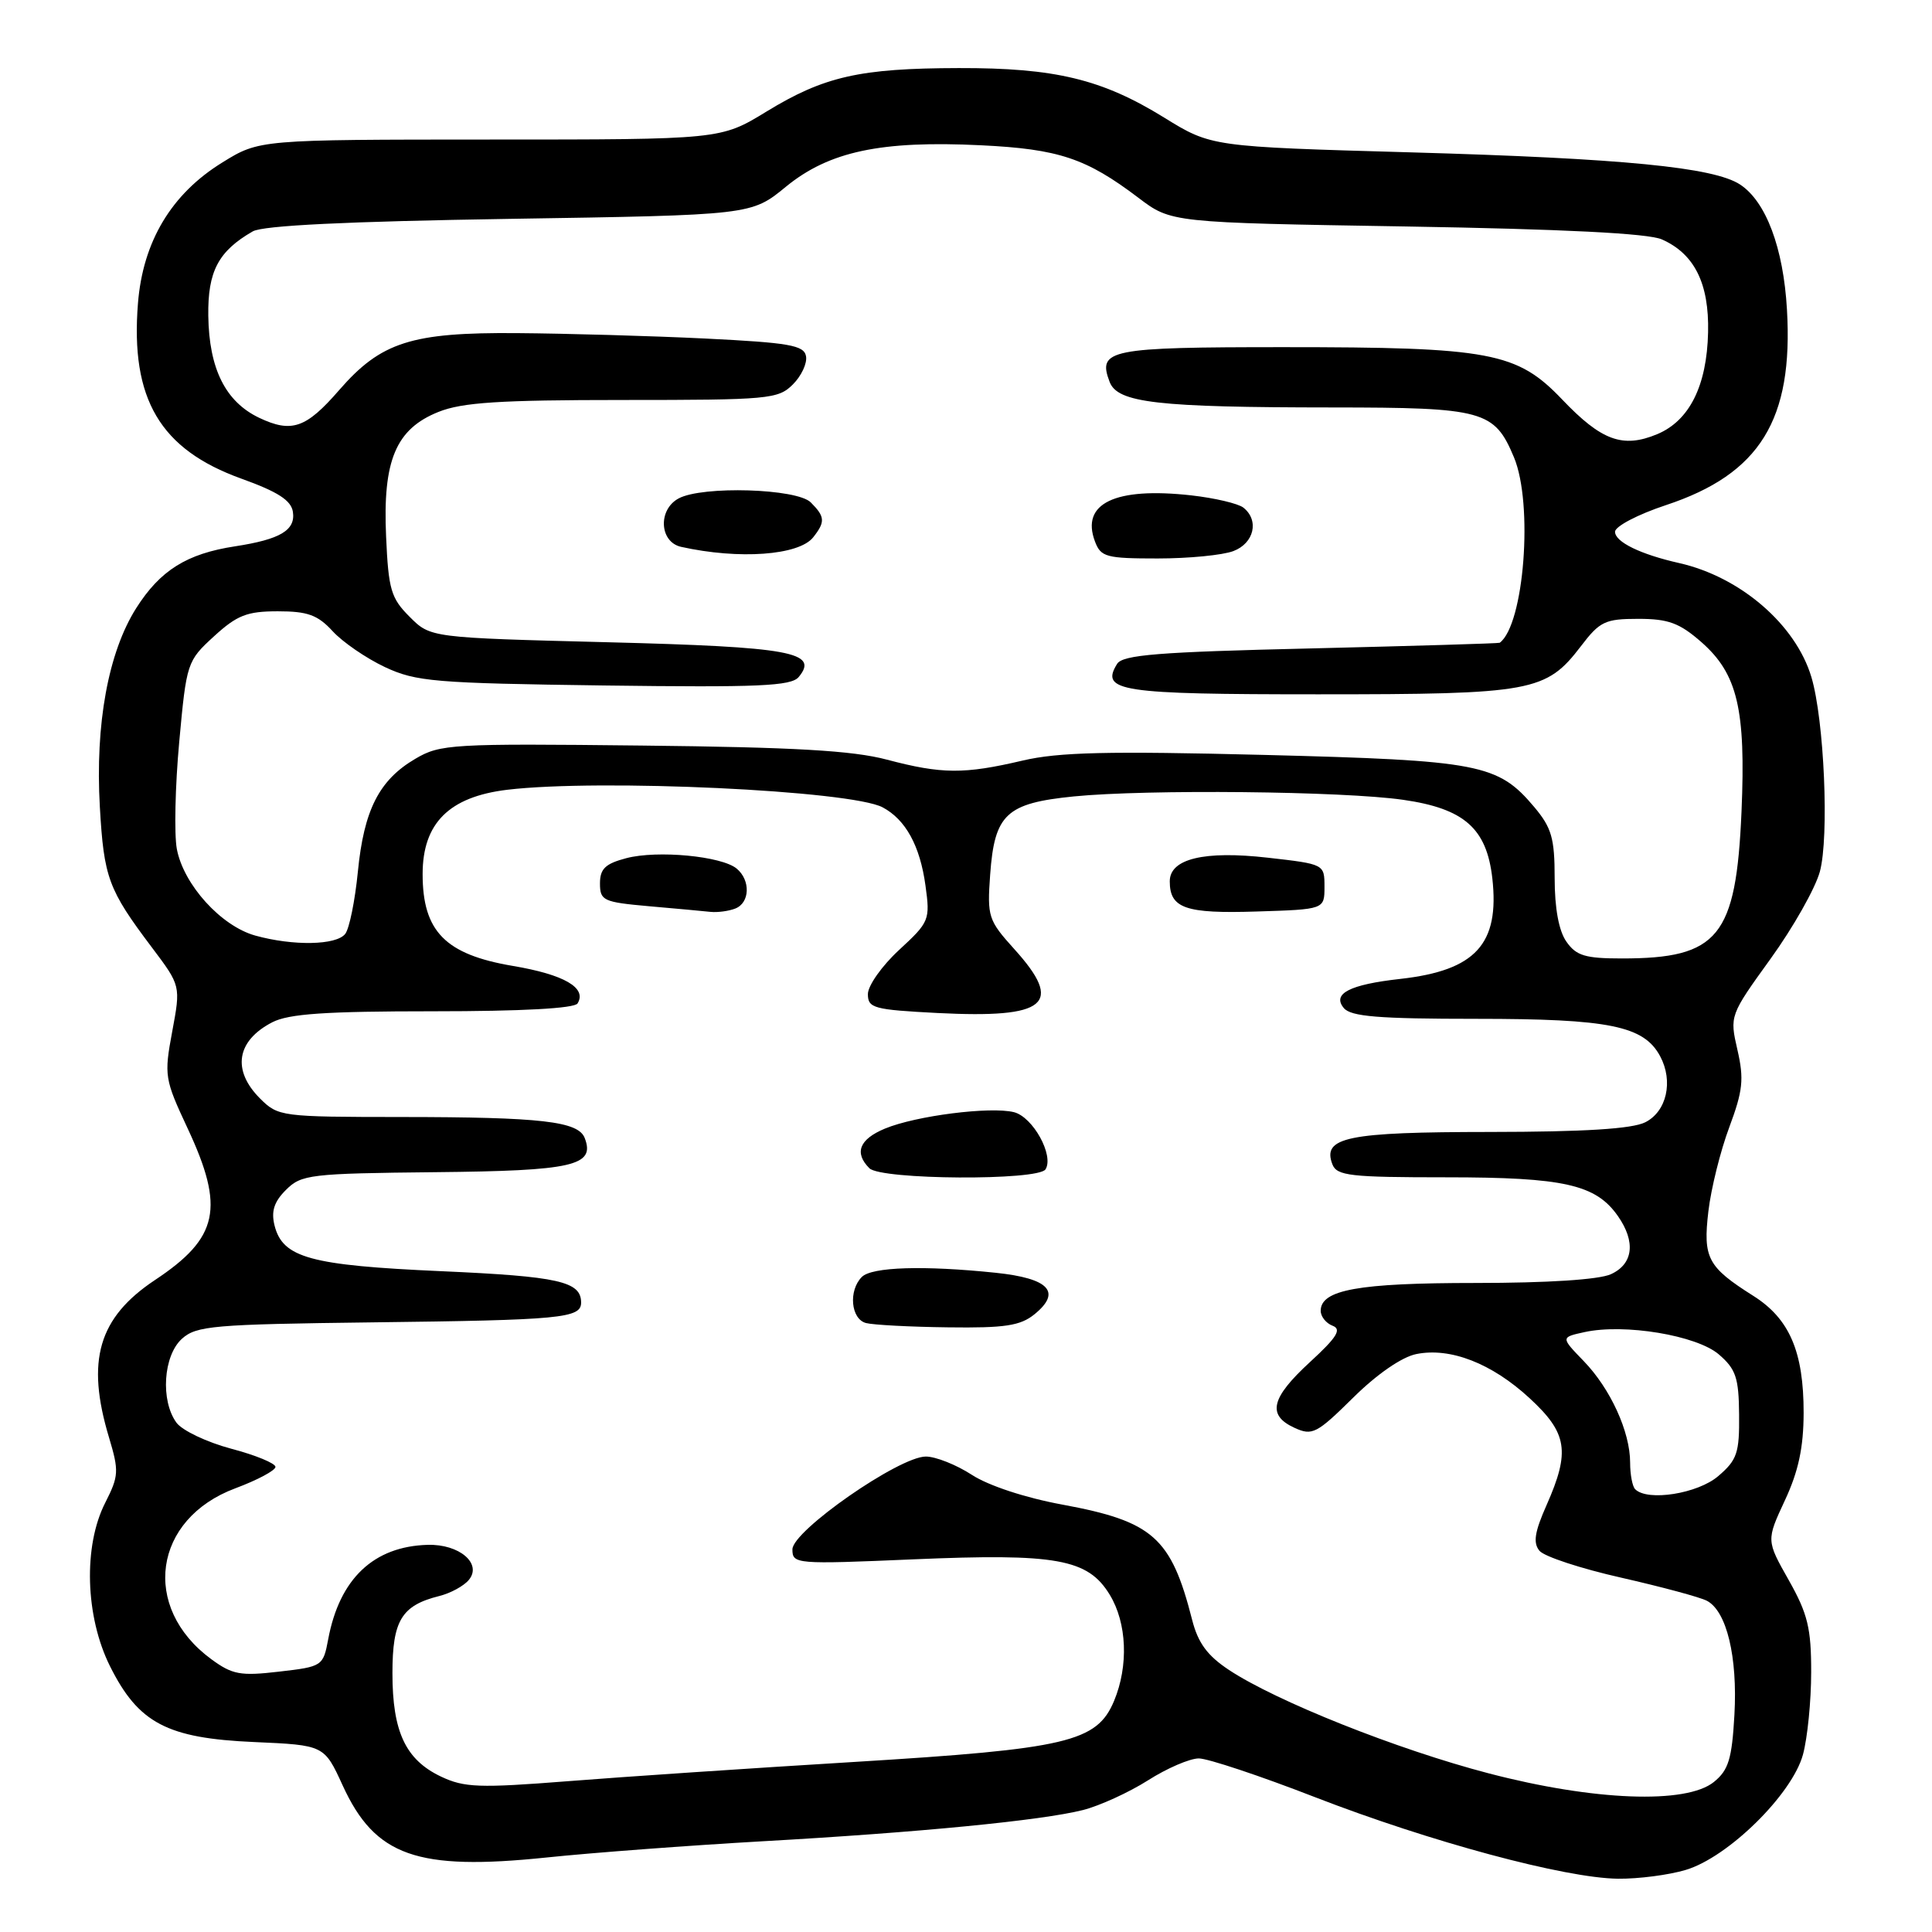 <?xml version="1.0" encoding="UTF-8" standalone="no"?>
<!DOCTYPE svg PUBLIC "-//W3C//DTD SVG 1.1//EN" "http://www.w3.org/Graphics/SVG/1.1/DTD/svg11.dtd" >
<svg xmlns="http://www.w3.org/2000/svg" xmlns:xlink="http://www.w3.org/1999/xlink" version="1.1" viewBox="0 0 256 256">
 <g >
 <path fill="currentColor"
d=" M 223.38 247.77 C 229.00 246.09 237.46 237.76 238.90 232.50 C 239.50 230.30 239.99 225.39 239.99 221.58 C 240.00 215.75 239.53 213.83 237.02 209.38 C 234.04 204.11 234.04 204.11 236.51 198.80 C 238.31 194.95 238.98 191.78 238.99 187.22 C 239.00 179.11 237.12 174.73 232.31 171.70 C 226.27 167.88 225.64 166.70 226.37 160.50 C 226.72 157.50 227.97 152.48 229.14 149.36 C 230.94 144.53 231.11 142.99 230.22 139.12 C 229.18 134.59 229.20 134.54 234.62 127.03 C 237.61 122.89 240.54 117.70 241.14 115.50 C 242.39 110.90 241.72 95.41 240.02 89.72 C 237.94 82.76 230.61 76.44 222.50 74.61 C 217.36 73.45 214.00 71.81 214.00 70.46 C 214.00 69.75 217.03 68.16 220.75 66.93 C 233.20 62.81 237.64 55.63 236.78 41.00 C 236.31 32.84 234.00 26.70 230.57 24.45 C 227.07 22.16 215.06 20.99 187.00 20.19 C 160.50 19.44 160.50 19.44 154.24 15.57 C 146.01 10.49 139.81 8.99 127.03 9.02 C 113.91 9.05 109.20 10.12 101.55 14.79 C 95.50 18.49 95.50 18.49 64.93 18.49 C 34.36 18.50 34.36 18.50 29.46 21.53 C 22.71 25.69 18.93 32.01 18.28 40.20 C 17.27 52.87 21.21 59.55 32.00 63.43 C 36.81 65.16 38.58 66.30 38.81 67.82 C 39.18 70.26 37.14 71.47 31.15 72.39 C 24.74 73.37 21.23 75.57 18.05 80.58 C 14.35 86.42 12.60 95.94 13.23 106.91 C 13.77 116.31 14.34 117.87 20.14 125.56 C 23.95 130.62 23.95 130.62 22.82 136.68 C 21.73 142.53 21.81 142.99 24.85 149.49 C 29.81 160.09 28.97 164.01 20.55 169.60 C 13.04 174.59 11.37 180.28 14.45 190.49 C 15.78 194.93 15.74 195.58 13.95 199.11 C 11.02 204.84 11.29 214.19 14.57 220.77 C 18.34 228.33 22.14 230.33 33.69 230.83 C 42.96 231.24 42.96 231.24 45.41 236.59 C 49.70 245.95 55.25 247.91 72.40 246.13 C 78.51 245.49 91.38 244.53 101.00 243.98 C 121.77 242.81 137.98 241.23 143.50 239.84 C 145.70 239.28 149.56 237.52 152.09 235.92 C 154.61 234.31 157.65 233.00 158.85 233.00 C 160.04 233.00 166.98 235.31 174.26 238.14 C 189.54 244.06 207.33 248.85 214.38 248.94 C 217.07 248.97 221.12 248.45 223.38 247.77 Z  M 197.23 234.97 C 185.16 231.82 169.12 225.43 162.85 221.28 C 159.98 219.38 158.74 217.70 157.96 214.62 C 155.18 203.72 152.78 201.59 140.78 199.37 C 135.88 198.47 130.98 196.86 128.77 195.42 C 126.72 194.09 123.98 193.00 122.68 193.00 C 119.14 193.00 105.00 202.84 105.00 205.30 C 105.00 207.25 105.43 207.29 121.03 206.62 C 139.99 205.81 144.15 206.56 147.04 211.30 C 149.33 215.05 149.56 220.72 147.62 225.38 C 145.34 230.82 141.43 231.74 113.30 233.46 C 99.66 234.29 82.52 235.44 75.22 236.02 C 63.49 236.94 61.52 236.87 58.42 235.40 C 53.74 233.17 52.00 229.47 52.00 221.70 C 52.00 214.72 53.21 212.73 58.21 211.48 C 59.70 211.11 61.46 210.15 62.12 209.35 C 63.92 207.19 60.86 204.58 56.67 204.70 C 49.51 204.90 44.99 209.19 43.49 217.20 C 42.82 220.77 42.72 220.84 36.98 221.50 C 31.84 222.10 30.79 221.90 27.98 219.84 C 18.65 212.97 20.30 201.27 31.18 197.21 C 34.10 196.12 36.50 194.84 36.50 194.37 C 36.50 193.90 33.86 192.81 30.63 191.96 C 27.41 191.10 24.14 189.55 23.38 188.51 C 21.25 185.59 21.63 179.64 24.10 177.40 C 26.02 175.67 28.22 175.48 49.35 175.22 C 74.36 174.92 77.00 174.67 77.00 172.60 C 77.00 169.80 74.05 169.13 58.49 168.44 C 41.12 167.67 37.46 166.67 36.38 162.39 C 35.91 160.50 36.31 159.24 37.90 157.66 C 39.93 155.63 41.08 155.49 57.67 155.32 C 75.96 155.14 78.89 154.47 77.48 150.80 C 76.63 148.58 71.74 148.02 53.20 148.01 C 37.24 148.00 36.86 147.95 34.45 145.55 C 30.71 141.80 31.34 137.91 36.07 135.46 C 38.26 134.33 43.12 134.00 57.39 134.00 C 69.16 134.00 76.12 133.62 76.53 132.96 C 77.80 130.90 74.77 129.14 67.96 127.99 C 59.01 126.48 56.00 123.42 56.00 115.82 C 56.00 109.08 59.51 105.58 67.20 104.65 C 79.46 103.18 112.77 104.74 116.96 106.98 C 120.01 108.61 121.91 112.08 122.63 117.34 C 123.26 121.90 123.15 122.17 119.14 125.87 C 116.86 127.97 115.00 130.61 115.00 131.72 C 115.00 133.59 115.77 133.79 124.25 134.23 C 138.74 134.96 141.01 133.07 134.39 125.75 C 130.95 121.94 130.80 121.47 131.20 115.91 C 131.78 107.87 133.32 106.43 142.29 105.53 C 151.98 104.57 177.96 104.83 185.93 105.98 C 194.01 107.14 196.99 109.76 197.74 116.37 C 198.72 125.10 195.53 128.59 185.55 129.71 C 178.82 130.46 176.48 131.67 178.06 133.57 C 179.00 134.70 182.64 135.00 195.65 135.00 C 213.26 135.00 217.82 135.93 219.98 139.96 C 221.75 143.27 220.85 147.28 218.00 148.71 C 216.27 149.58 209.94 149.98 197.44 149.99 C 178.47 150.00 175.17 150.68 176.55 154.28 C 177.14 155.80 178.91 156.00 191.64 156.00 C 207.23 156.00 211.45 156.95 214.37 161.12 C 216.77 164.54 216.42 167.49 213.45 168.84 C 211.87 169.56 205.06 170.00 195.50 170.00 C 179.99 170.00 175.00 170.90 175.00 173.69 C 175.00 174.45 175.71 175.34 176.58 175.67 C 177.81 176.14 177.15 177.20 173.58 180.48 C 168.40 185.24 167.86 187.52 171.54 189.20 C 173.88 190.27 174.48 189.96 179.30 185.20 C 182.45 182.08 185.76 179.80 187.67 179.42 C 192.18 178.51 197.67 180.65 202.67 185.26 C 207.69 189.89 208.08 192.31 204.93 199.43 C 203.34 203.01 203.12 204.44 203.99 205.49 C 204.62 206.25 209.49 207.85 214.82 209.05 C 220.14 210.26 225.25 211.63 226.17 212.11 C 228.79 213.48 230.25 219.53 229.82 227.21 C 229.49 233.08 229.04 234.55 227.10 236.12 C 223.43 239.09 211.18 238.62 197.23 234.97 Z  M 137.06 174.16 C 140.71 171.20 139.03 169.39 131.94 168.65 C 122.43 167.66 115.53 167.87 114.20 169.20 C 112.40 171.00 112.74 174.78 114.75 175.31 C 115.71 175.56 120.61 175.82 125.64 175.88 C 133.15 175.98 135.19 175.67 137.06 174.16 Z  M 138.54 154.94 C 139.68 153.09 136.87 148.01 134.36 147.37 C 131.22 146.59 121.36 147.84 117.25 149.55 C 113.86 150.96 113.16 152.76 115.20 154.80 C 116.74 156.34 137.59 156.47 138.54 154.94 Z  M 97.42 120.39 C 99.37 119.64 99.48 116.64 97.61 115.09 C 95.61 113.44 87.12 112.63 83.00 113.71 C 80.21 114.44 79.50 115.12 79.50 117.06 C 79.50 119.34 79.94 119.54 86.00 120.08 C 89.58 120.39 93.25 120.73 94.17 120.83 C 95.09 120.92 96.55 120.73 97.42 120.39 Z  M 175.50 117.50 C 175.50 114.51 175.48 114.50 168.00 113.65 C 159.56 112.69 155.00 113.79 155.00 116.78 C 155.00 120.36 157.07 121.08 166.48 120.78 C 175.50 120.50 175.50 120.50 175.50 117.50 Z  M 216.67 197.33 C 216.30 196.97 216.00 195.38 216.00 193.80 C 216.00 189.71 213.39 184.01 209.85 180.35 C 206.80 177.20 206.80 177.20 209.96 176.51 C 215.25 175.35 224.82 176.94 227.76 179.47 C 230.01 181.41 230.40 182.55 230.44 187.45 C 230.49 192.51 230.18 193.45 227.69 195.58 C 224.98 197.92 218.31 198.98 216.67 197.33 Z  M 207.56 124.78 C 206.55 123.35 206.00 120.35 206.00 116.35 C 206.00 111.07 205.60 109.68 203.30 106.94 C 198.48 101.22 196.09 100.76 167.50 100.03 C 146.83 99.51 140.27 99.66 135.50 100.78 C 127.75 102.60 124.80 102.58 117.53 100.66 C 112.98 99.45 105.27 99.01 85.03 98.79 C 59.86 98.51 58.32 98.60 55.04 100.54 C 50.24 103.35 48.22 107.32 47.42 115.50 C 47.04 119.35 46.29 123.06 45.74 123.75 C 44.55 125.26 38.85 125.36 33.83 123.97 C 29.29 122.71 24.32 117.22 23.43 112.49 C 23.07 110.53 23.21 104.14 23.75 98.29 C 24.71 87.82 24.79 87.58 28.35 84.32 C 31.41 81.52 32.72 81.00 36.81 81.00 C 40.76 81.00 42.10 81.48 44.08 83.64 C 45.41 85.09 48.52 87.22 51.00 88.39 C 55.13 90.32 57.53 90.53 80.07 90.83 C 100.53 91.10 104.83 90.91 105.83 89.71 C 108.57 86.41 104.80 85.72 80.49 85.10 C 57.04 84.50 57.04 84.50 54.28 81.73 C 51.81 79.27 51.47 78.12 51.16 71.10 C 50.70 61.01 52.45 56.84 58.10 54.58 C 61.24 53.32 66.20 53.00 82.52 53.00 C 101.87 53.00 103.11 52.89 105.06 50.94 C 106.20 49.80 106.98 48.12 106.80 47.19 C 106.53 45.75 104.58 45.41 93.49 44.86 C 86.35 44.51 75.10 44.19 68.50 44.14 C 54.51 44.03 50.48 45.32 44.94 51.69 C 40.56 56.74 38.65 57.40 34.36 55.37 C 29.88 53.24 27.70 48.88 27.60 41.84 C 27.52 35.96 28.93 33.28 33.49 30.66 C 34.84 29.88 45.96 29.34 67.53 29.00 C 99.56 28.50 99.56 28.50 104.14 24.74 C 109.86 20.06 116.73 18.60 130.00 19.25 C 140.30 19.75 143.93 20.97 150.85 26.21 C 155.19 29.50 155.19 29.50 186.35 30.01 C 207.20 30.36 218.39 30.92 220.20 31.72 C 224.52 33.63 226.48 37.56 226.33 44.03 C 226.17 51.13 223.86 55.74 219.59 57.53 C 215.03 59.43 212.21 58.40 207.00 52.94 C 201.01 46.66 197.50 46.00 170.07 46.00 C 146.94 46.00 145.40 46.31 147.03 50.60 C 148.08 53.38 153.33 53.98 176.53 53.99 C 196.59 54.00 198.01 54.39 200.61 60.60 C 203.19 66.78 201.96 82.77 198.72 85.17 C 198.60 85.26 187.35 85.59 173.71 85.92 C 153.46 86.39 148.76 86.77 148.02 87.97 C 145.77 91.61 148.36 92.00 174.65 92.00 C 203.05 92.00 204.86 91.67 209.49 85.61 C 211.98 82.34 212.69 82.00 217.08 82.00 C 221.07 82.00 222.55 82.55 225.45 85.09 C 230.23 89.29 231.34 93.99 230.76 107.53 C 230.04 124.15 227.72 127.00 214.91 127.00 C 210.05 127.00 208.86 126.64 207.56 124.78 Z  M 107.75 71.20 C 109.37 69.15 109.33 68.47 107.43 66.57 C 105.59 64.73 93.09 64.35 89.93 66.04 C 87.16 67.52 87.37 71.82 90.25 72.46 C 97.94 74.17 105.85 73.59 107.75 71.20 Z  M 163.43 73.02 C 166.18 71.98 166.88 68.94 164.75 67.26 C 164.06 66.72 160.96 65.99 157.86 65.64 C 147.75 64.51 143.18 66.70 145.09 71.75 C 145.86 73.81 146.58 74.00 153.40 74.00 C 157.51 74.00 162.02 73.56 163.43 73.02 Z "/>
</g>
</svg>
